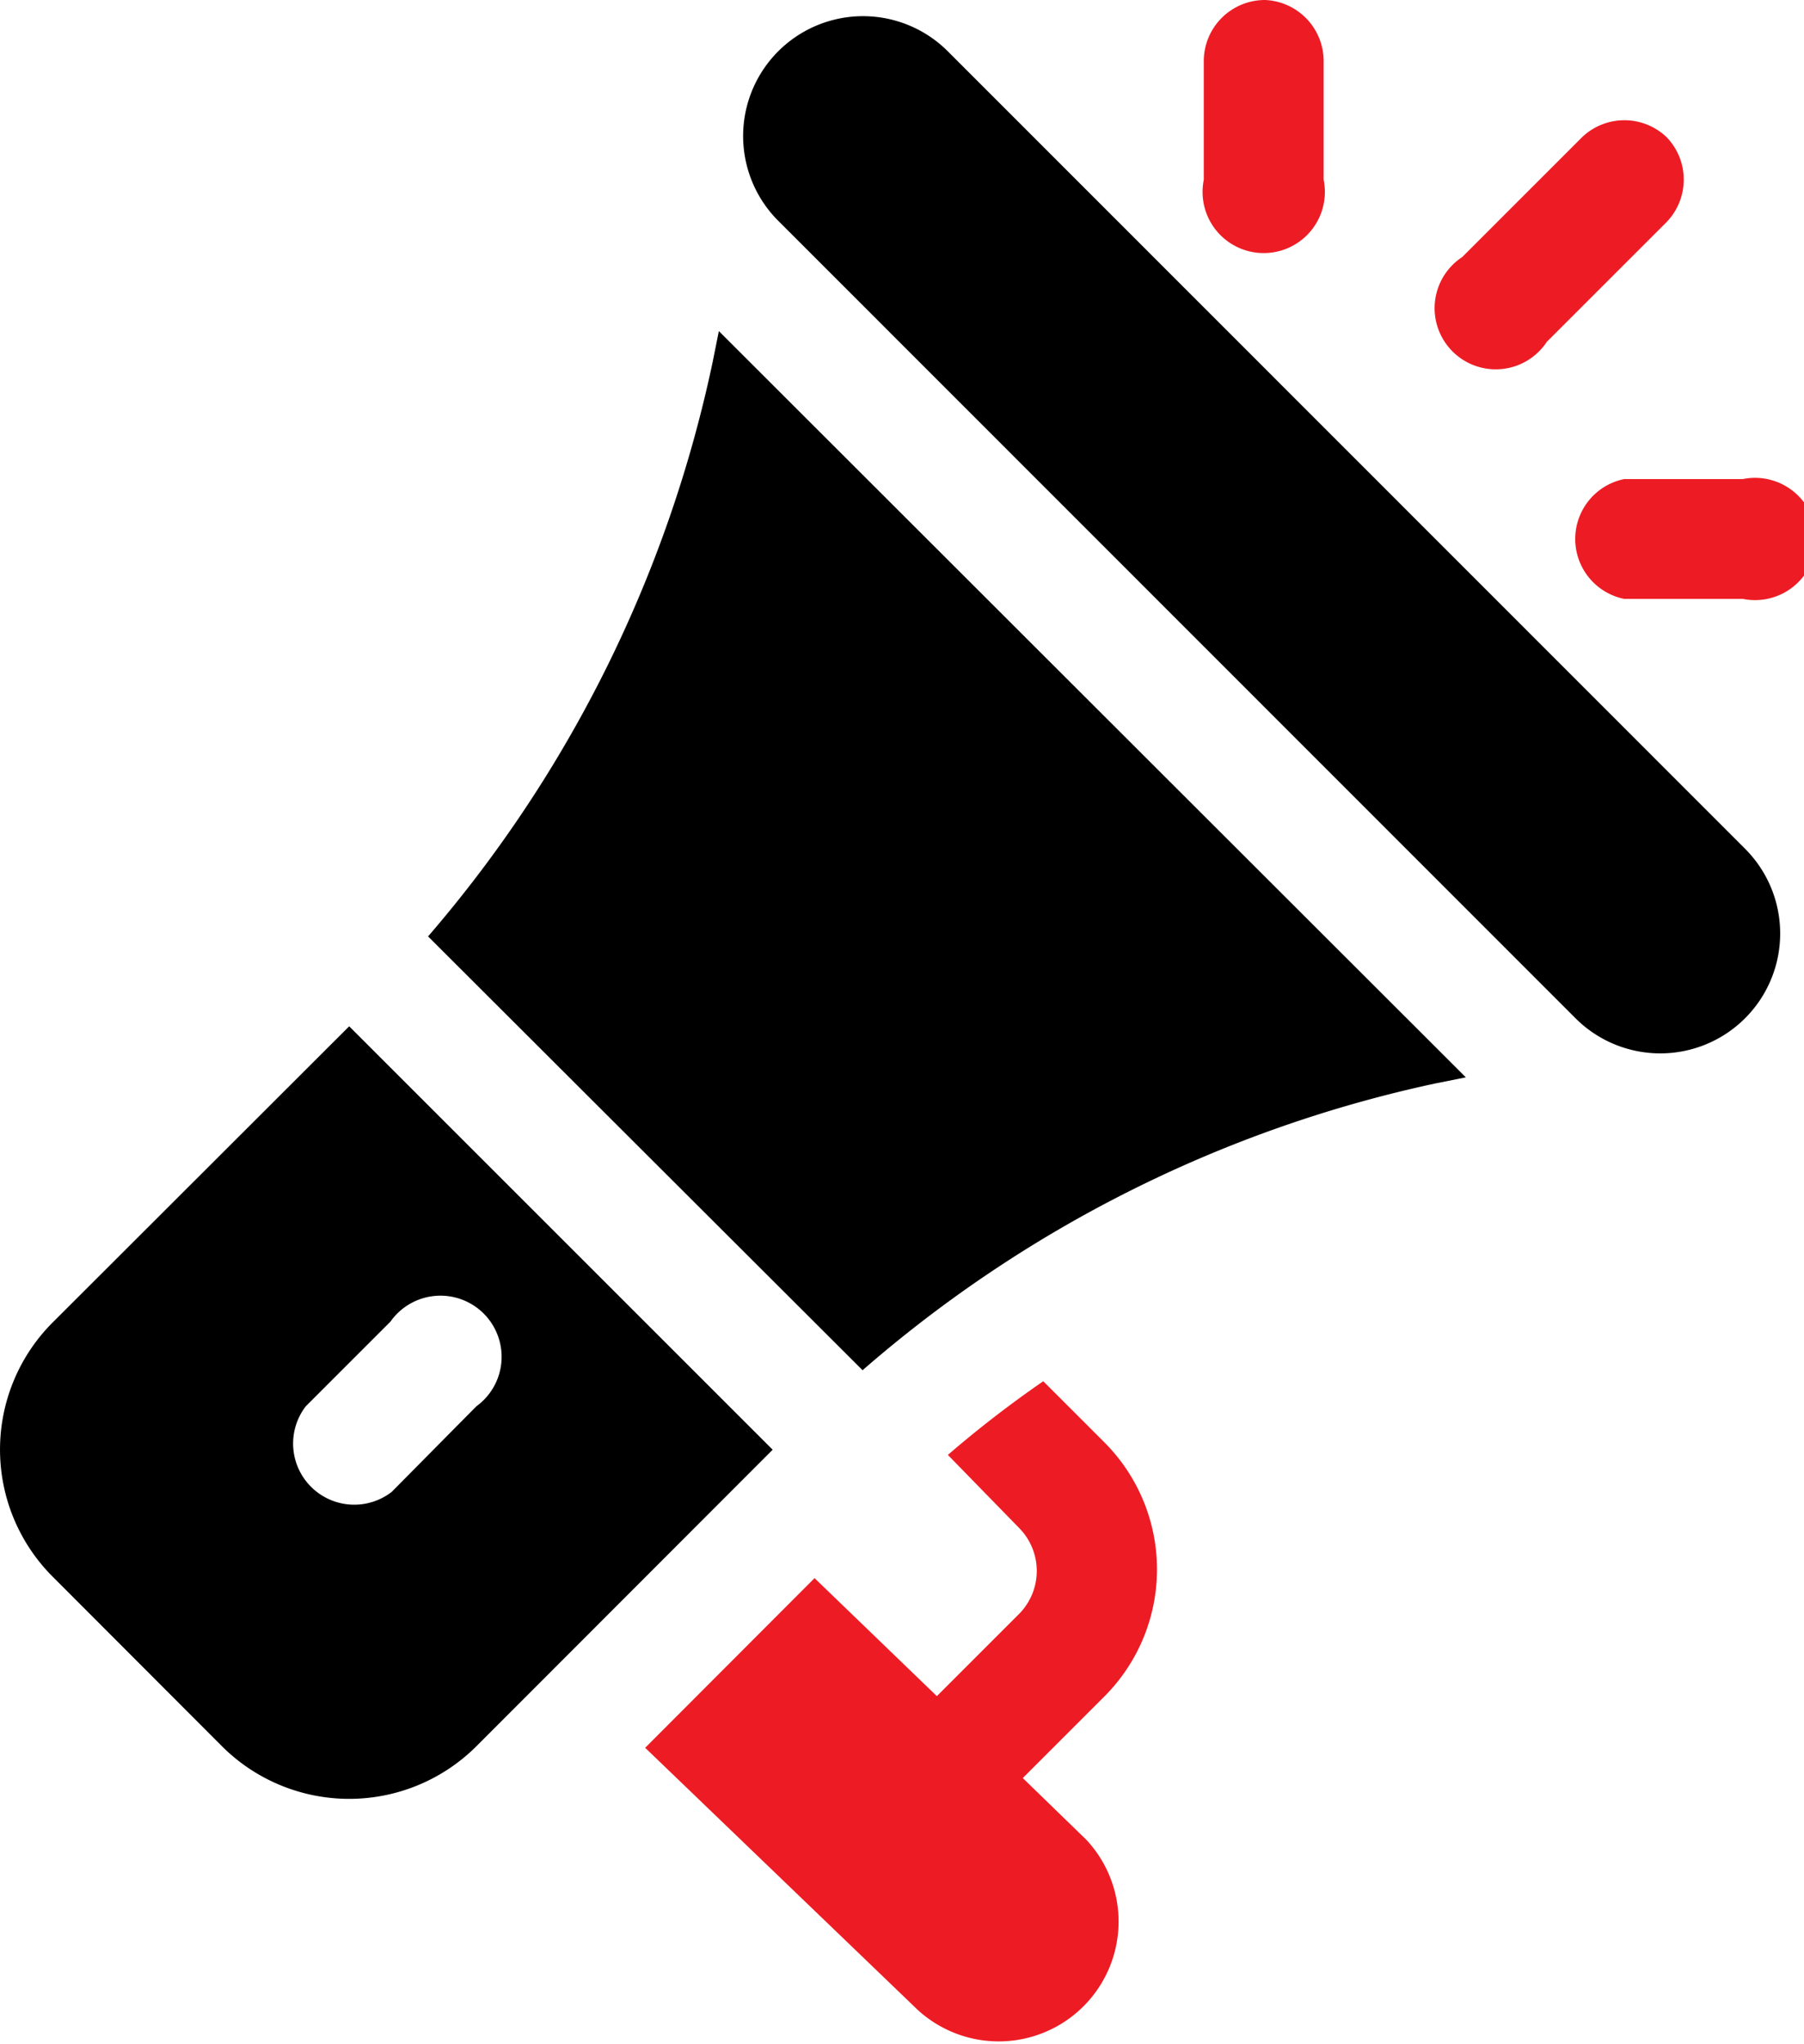 <svg xmlns="http://www.w3.org/2000/svg" viewBox="0 0 59 66.87"><defs><style>.cls-1{fill:#ed1c24;}</style></defs><title>Varlık 29-80</title><g id="katman_2" data-name="katman 2"><g id="Layer_1" data-name="Layer 1"><path d="M57.07,27.76,31,1.68a3.92,3.92,0,1,0-5.55,5.54L51.53,33.31a3.92,3.92,0,0,0,5.54-5.55Z"/><path d="M23.51,10.83l-.2,1A42.07,42.07,0,0,1,14,30.63L28.21,44.82a41.91,41.91,0,0,1,18.73-9.38l1-.2Z"/><path d="M11.42,33.57l-9.7,9.69a5.88,5.88,0,0,0,0,8.31l5.54,5.55a5.89,5.89,0,0,0,8.32,0l9.69-9.7ZM12.81,48.8A2,2,0,0,1,10,46l2.77-2.77A2,2,0,1,1,15.58,46Z"/><path class="cls-1" d="M33.45,58.16l2.67-2.67a5.88,5.88,0,0,0,0-8.31l-2-2A36.37,36.37,0,0,0,31,47.59L33.35,50a2,2,0,0,1,0,2.77l-2.71,2.71-4-3.86-5.54,5.55L30,65.73a3.92,3.92,0,0,0,5.53-5.55Z"/><path class="cls-1" d="M41.37,0a2,2,0,0,0-2,2V5.88a2,2,0,1,0,3.92,0V2A2,2,0,0,0,41.37,0Z"/><path class="cls-1" d="M57,15.67H53.12a2,2,0,0,0,0,3.92H57a2,2,0,1,0,0-3.92Z"/><path class="cls-1" d="M54.51,4.49a2,2,0,0,0-2.77,0L47.82,8.41a2,2,0,1,0,2.77,2.77l3.92-3.92A2,2,0,0,0,54.51,4.49Z"/></g></g></svg>
